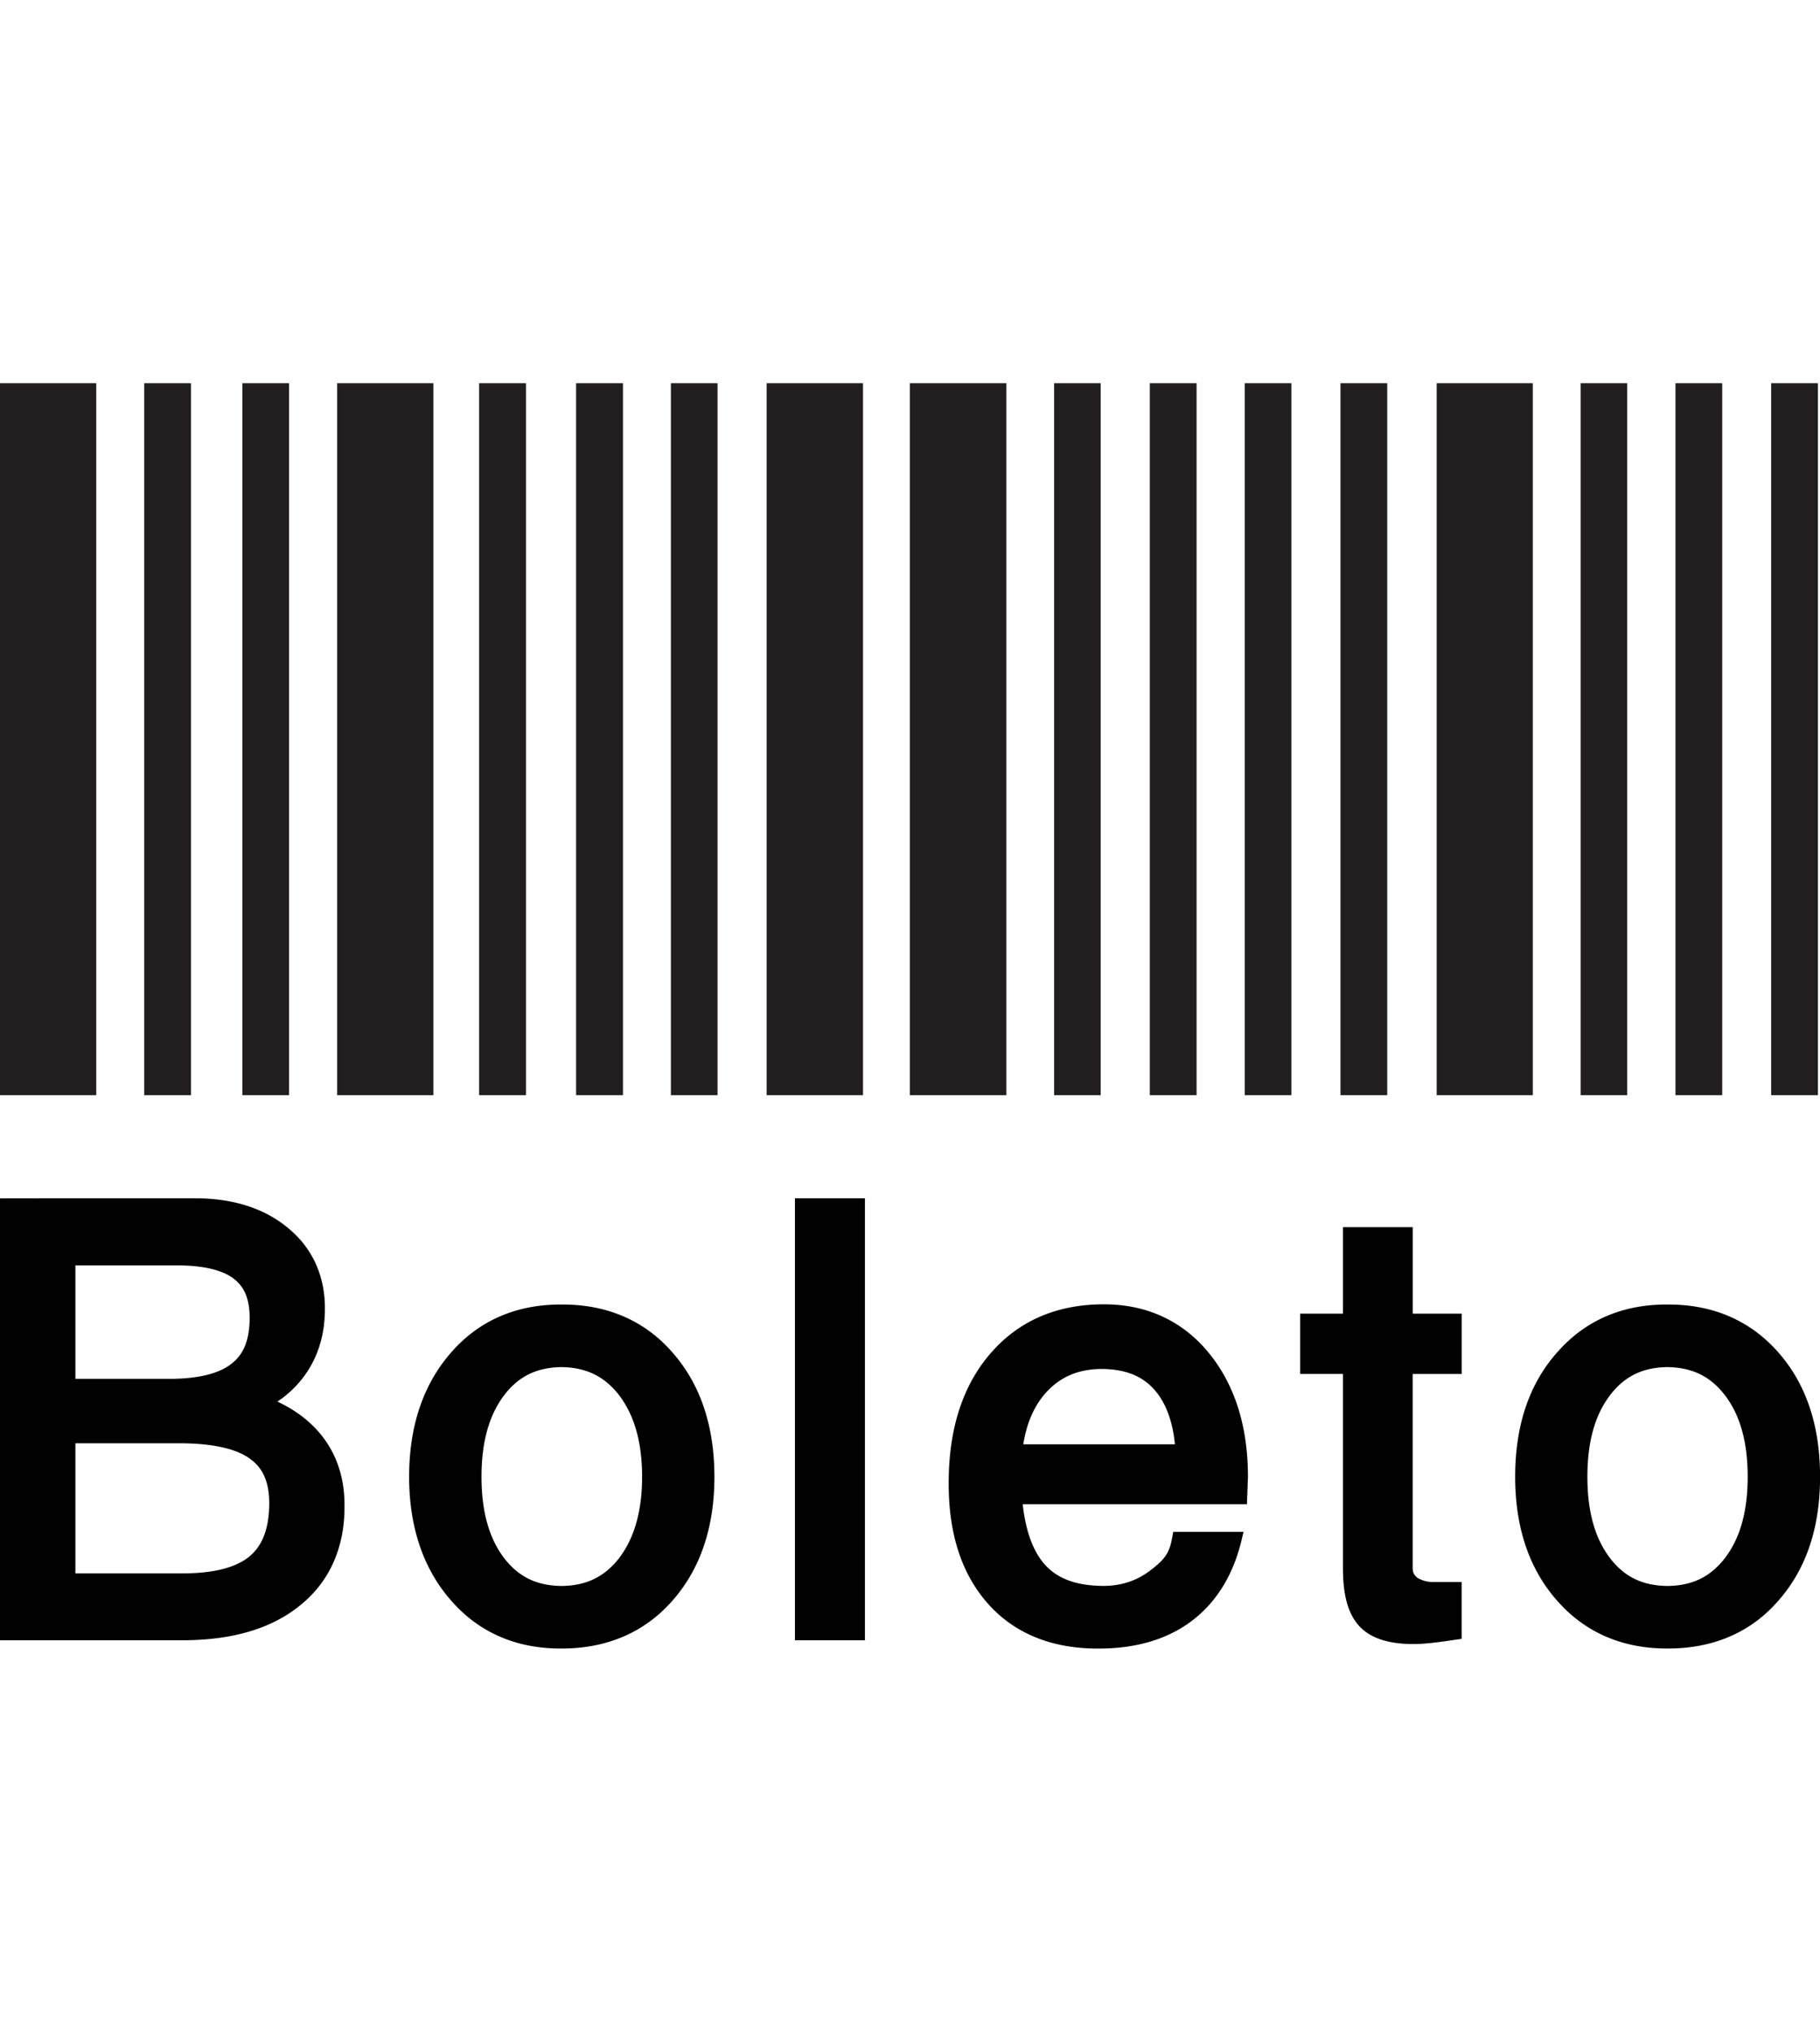 <svg xmlns="http://www.w3.org/2000/svg" width="43" height="48" viewBox="0 0 35.961 40"><path d="M2.85 7.5h.924v14.067H2.85zm1.939 0h.922v14.067h-.922zm4.678 0h.926v14.067h-.926zm1.916 0h.926v14.067h-.926zm1.873 0h.922v14.067h-.922zm7.572 0h.92v14.067h-.92zm1.891 0h.924v14.067h-.924zm1.875 0h.922v14.067h-.922zm1.892 0h.924v14.067h-.924zm4.746 0h.92v14.067h-.92zm1.873 0h.924v14.067h-.924zm1.891 0h.924v14.067h-.924zM0 7.5h1.902v14.067H0zm6.662 0h1.902v14.067H6.662zm8.486 0h1.904v14.067h-1.904zm2.829 0h1.908v14.067h-1.908zm10.41 0h1.9v14.067h-1.9z" fill="#221E20"/><path d="M5.912 27.871a2.721 2.721 0 0 0-.43-.25c.031-.023.064-.047.092-.065.559-.422.848-1.036.846-1.772.002-.643-.244-1.193-.721-1.587-.475-.399-1.1-.593-1.84-.593H.74l-.74.001v8.731h3.6c.979 0 1.768-.225 2.34-.698.58-.47.873-1.146.867-1.96.005-.758-.301-1.379-.895-1.807zm-.592 1.758c-.002.508-.139.84-.387 1.047-.252.213-.688.338-1.312.338H1.49v-2.57h2.049c.658 0 1.123.107 1.389.298.261.182.39.452.392.887zm-3.83-2.458V24.93h1.99c.545-.004.922.098 1.131.257.211.158.32.392.322.774 0 .45-.125.732-.359.911-.232.188-.645.301-1.24.299H1.49zm11.797-.521c-.551-.633-1.299-.953-2.191-.947-.887-.006-1.631.314-2.182.947-.553.63-.83 1.457-.83 2.455 0 .99.277 1.818.83 2.447.551.633 1.295.953 2.182.947h.006c.891 0 1.637-.32 2.186-.947.555-.629.828-1.457.828-2.447-.001-.998-.274-1.825-.829-2.455zm-.902 4.158l-.143-.106c-.295.381-.654.556-1.146.561-.492-.005-.854-.18-1.143-.561-.287-.383-.439-.906-.439-1.596 0-.693.152-1.215.439-1.6.289-.385.65-.56 1.143-.567.492.008.852.183 1.146.567.287.385.445.906.445 1.6 0 .688-.158 1.213-.445 1.594l.143.108zm4.011-7.204h-.689v8.732h1.383v-8.732zm8.262 5.507c0-1-.258-1.825-.779-2.459-.518-.629-1.227-.955-2.068-.953-.924-.002-1.686.325-2.242.972-.557.644-.826 1.511-.824 2.566-.002.99.254 1.796.785 2.386.525.587 1.264.877 2.156.877h.012c.746.002 1.377-.182 1.869-.561.494-.38.82-.936.977-1.633l.027-.112h-1.389l-.027.145c-.055.303-.18.431-.441.628-.26.195-.561.295-.918.295-.592-.005-.975-.174-1.223-.51-.182-.246-.312-.613-.365-1.103h4.43l.02-.538zm-2.89-2.135c.498.004.838.155 1.08.456.193.24.324.586.367 1.033h-2.996c.062-.395.197-.711.391-.955.296-.36.663-.531 1.158-.534zm7.113.098v-1.191h-.967v-1.709h-1.379v1.709h-.846v1.191h.846v3.843c.002.503.088.884.324 1.141.236.253.607.353 1.074.353.184 0 .439-.027.795-.081l.152-.022v-1.124h-.543a.583.583 0 0 1-.332-.083c-.066-.057-.088-.096-.092-.183v-3.843h.968zm6.258-.424c-.555-.633-1.299-.953-2.193-.947-.885-.006-1.627.314-2.18.947-.559.63-.828 1.457-.828 2.455 0 .99.27 1.818.828 2.447.553.633 1.295.949 2.18.947h.012c.889 0 1.635-.314 2.182-.947.555-.629.824-1.457.822-2.447.001-.998-.269-1.825-.823-2.455zm-.905 4.158l-.143-.106c-.293.381-.65.556-1.146.561-.49-.005-.854-.18-1.141-.561-.289-.383-.439-.908-.439-1.596 0-.693.15-1.215.439-1.6s.65-.56 1.141-.567c.496.008.854.183 1.146.567.289.385.441.906.441 1.6 0 .688-.152 1.213-.441 1.594l.143.108z" fill="#010101"/></svg>